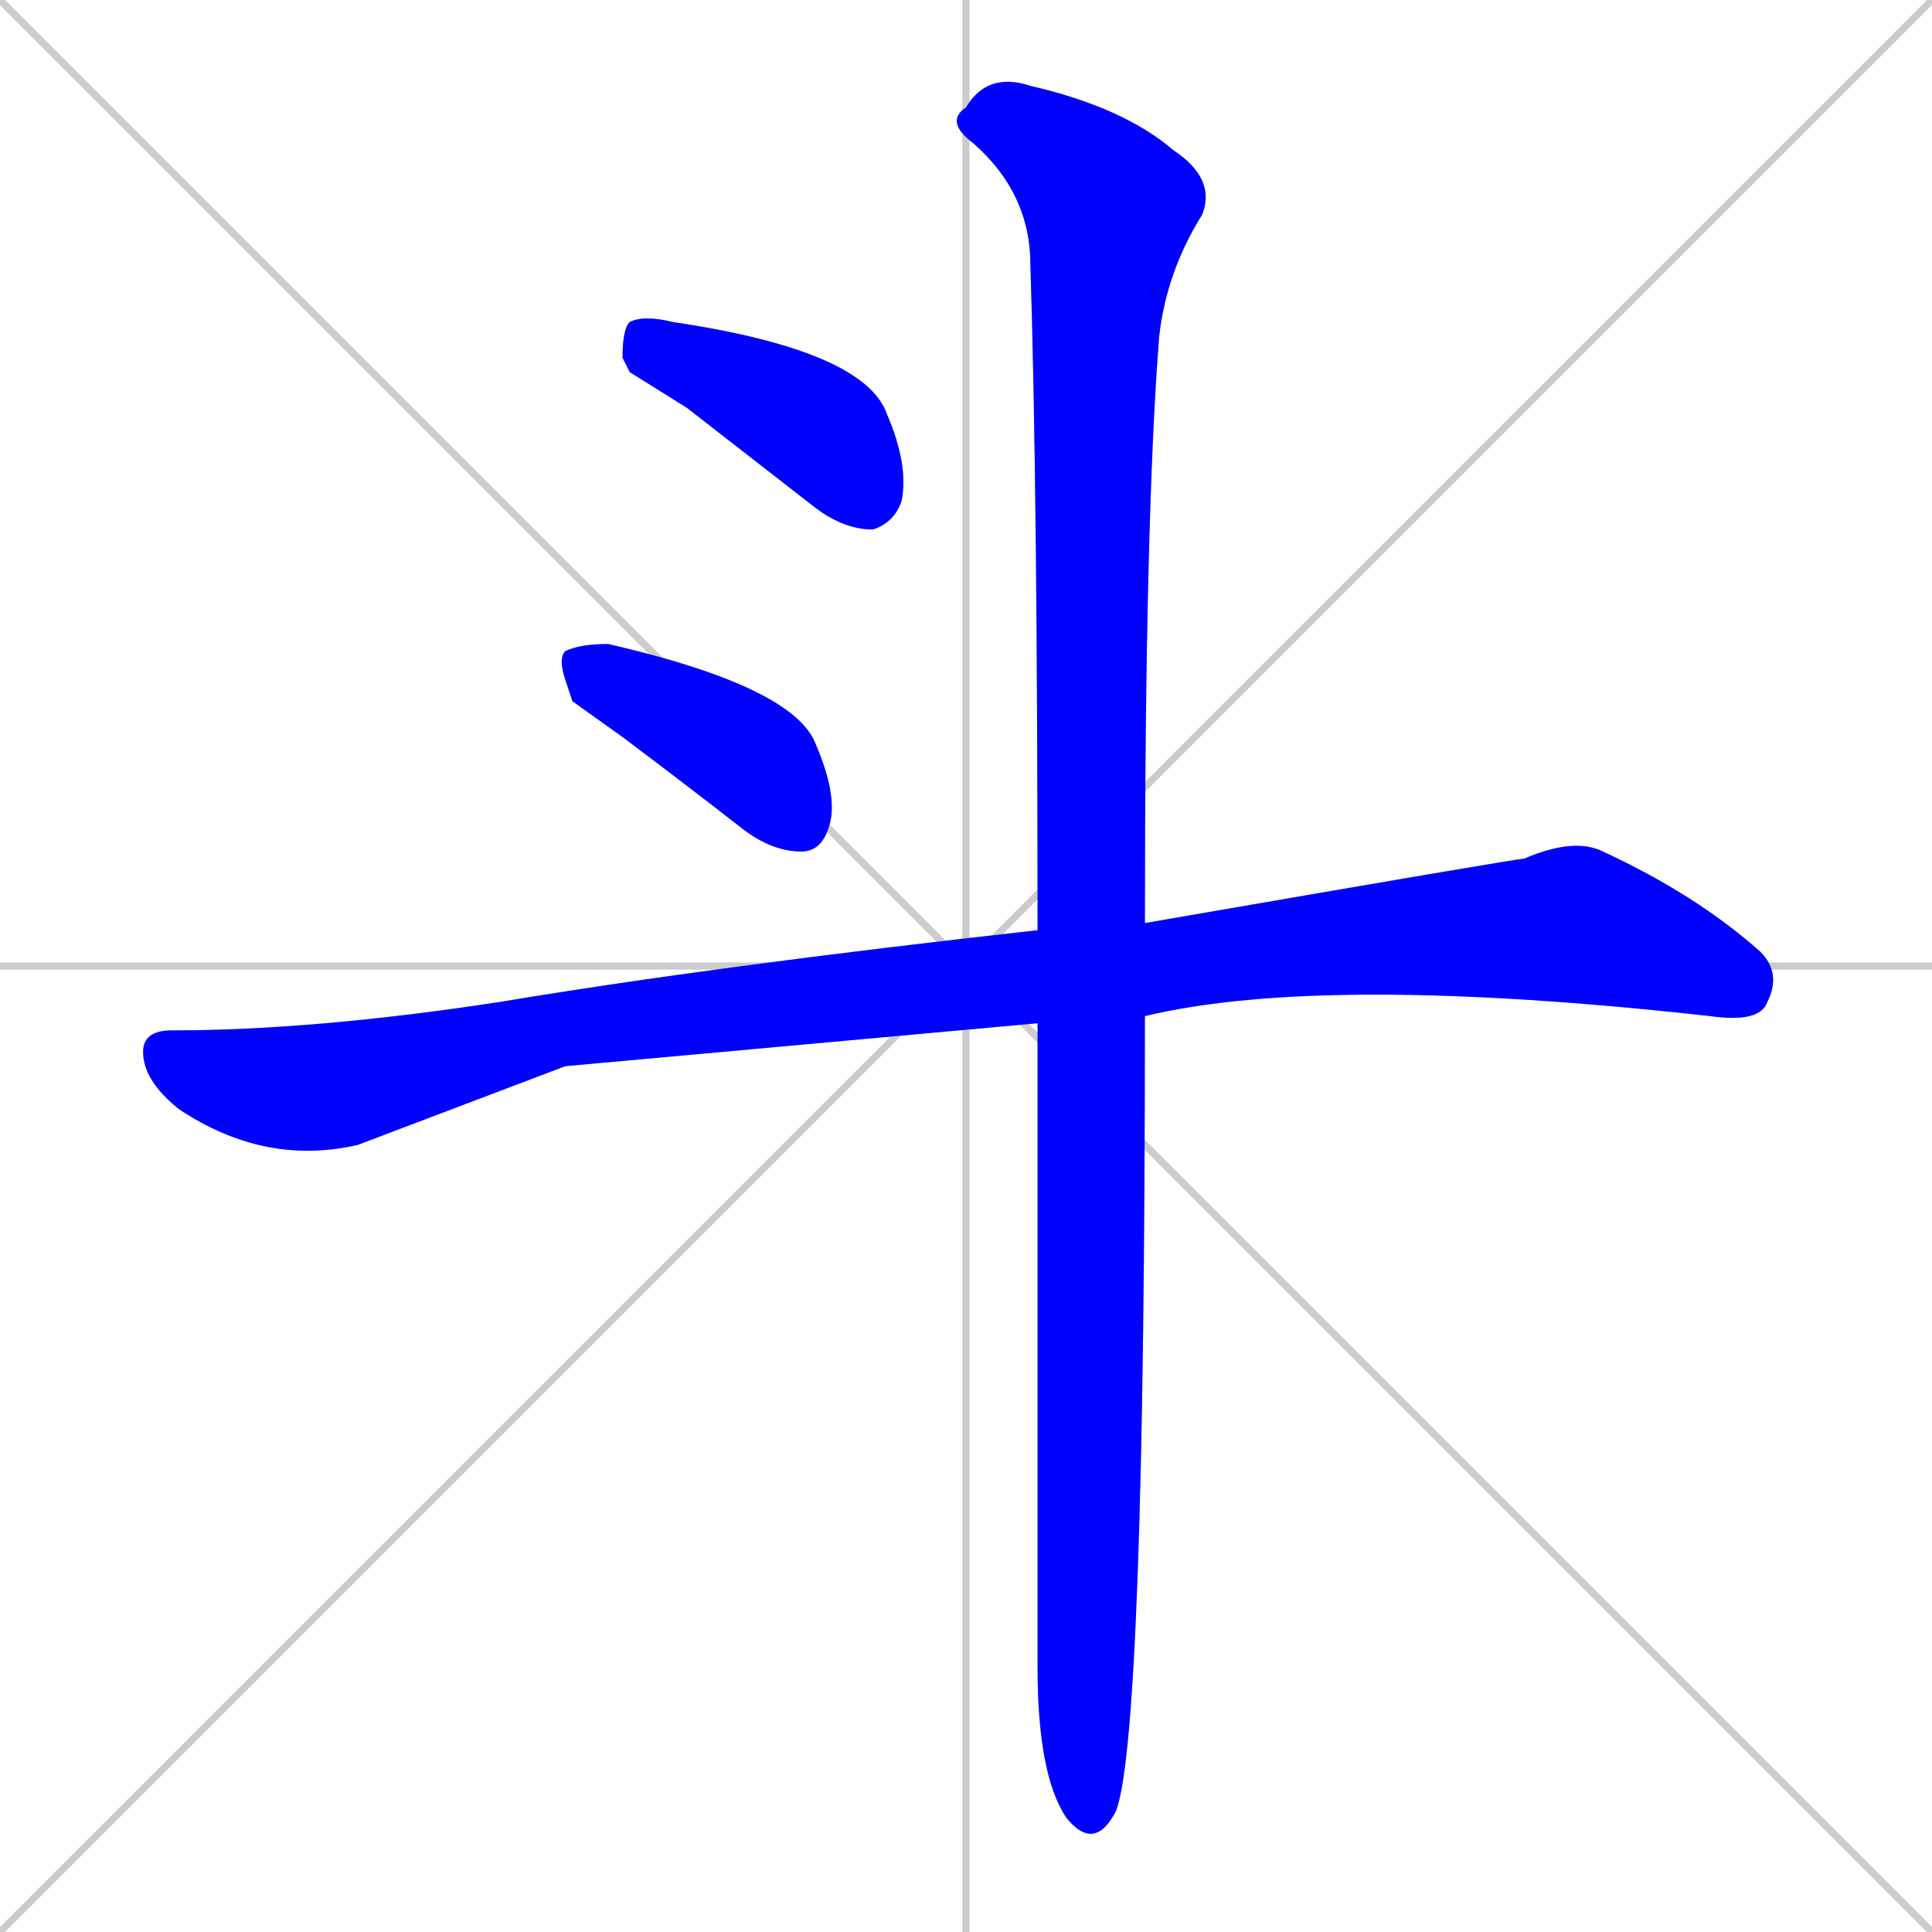 <svg xmlns="http://www.w3.org/2000/svg" xmlns:xlink="http://www.w3.org/1999/xlink" width="270" height="270"><defs><clipPath id="clip-mask-1"><rect x="87" y="44" width="40" height="30"><animate attributeName="x" from="47" to="87" dur="0.148" begin="0; animate4.end + 1" id="animate1" fill="freeze"/></rect></clipPath><clipPath id="clip-mask-2"><rect x="78" y="90" width="39" height="29"><set attributeName="x" to="39" begin="0; animate4.end + 1" /><animate attributeName="x" from="39" to="78" dur="0.144" begin="animate1.end + 0.5" id="animate2" fill="freeze"/></rect></clipPath><clipPath id="clip-mask-3"><rect x="20" y="117" width="229" height="46"><set attributeName="x" to="-209" begin="0; animate4.end + 1" /><animate attributeName="x" from="-209" to="20" dur="0.848" begin="animate2.end + 0.5" id="animate3" fill="freeze"/></rect></clipPath><clipPath id="clip-mask-4"><rect x="132" y="10" width="38" height="249"><set attributeName="y" to="-239" begin="0; animate4.end + 1" /><animate attributeName="y" from="-239" to="10" dur="0.922" begin="animate3.end + 0.5" id="animate4" fill="freeze"/></rect></clipPath></defs><path d="M 0 0 L 270 270 M 270 0 L 0 270 M 135 0 L 135 270 M 0 135 L 270 135" stroke="#CCCCCC" /><path d="M 88 52 L 87 50 Q 87 46 88 45 Q 90 44 94 45 Q 121 49 124 58 Q 127 65 126 70 Q 125 73 122 74 Q 118 74 114 71 Q 105 64 96 57" fill="#CCCCCC"/><path d="M 80 98 L 79 95 Q 78 92 79 91 Q 81 90 85 90 Q 111 96 114 104 Q 117 111 116 115 Q 115 119 112 119 Q 108 119 104 116 Q 95 109 87 103" fill="#CCCCCC"/><path d="M 79 149 L 50 160 Q 37 163 25 155 Q 20 151 20 147 Q 20 144 24 144 Q 44 144 70 140 Q 100 135 145 130 L 160 129 Q 212 120 213 120 Q 220 117 224 119 Q 237 125 246 133 Q 249 136 247 140 Q 246 143 239 142 Q 185 136 160 142 L 145 143" fill="#CCCCCC"/><path d="M 145 130 Q 145 68 144 37 Q 144 27 136 20 Q 132 17 135 15 Q 138 10 144 12 Q 157 15 164 21 Q 170 25 168 30 Q 163 38 162 47 Q 160 72 160 129 L 160 142 Q 160 242 156 253 Q 153 259 149 254 Q 145 248 145 233 Q 145 230 145 143" fill="#CCCCCC"/><path d="M 88 52 L 87 50 Q 87 46 88 45 Q 90 44 94 45 Q 121 49 124 58 Q 127 65 126 70 Q 125 73 122 74 Q 118 74 114 71 Q 105 64 96 57" fill="#0000ff" clip-path="url(#clip-mask-1)" /><path d="M 80 98 L 79 95 Q 78 92 79 91 Q 81 90 85 90 Q 111 96 114 104 Q 117 111 116 115 Q 115 119 112 119 Q 108 119 104 116 Q 95 109 87 103" fill="#0000ff" clip-path="url(#clip-mask-2)" /><path d="M 79 149 L 50 160 Q 37 163 25 155 Q 20 151 20 147 Q 20 144 24 144 Q 44 144 70 140 Q 100 135 145 130 L 160 129 Q 212 120 213 120 Q 220 117 224 119 Q 237 125 246 133 Q 249 136 247 140 Q 246 143 239 142 Q 185 136 160 142 L 145 143" fill="#0000ff" clip-path="url(#clip-mask-3)" /><path d="M 145 130 Q 145 68 144 37 Q 144 27 136 20 Q 132 17 135 15 Q 138 10 144 12 Q 157 15 164 21 Q 170 25 168 30 Q 163 38 162 47 Q 160 72 160 129 L 160 142 Q 160 242 156 253 Q 153 259 149 254 Q 145 248 145 233 Q 145 230 145 143" fill="#0000ff" clip-path="url(#clip-mask-4)" /></svg>
